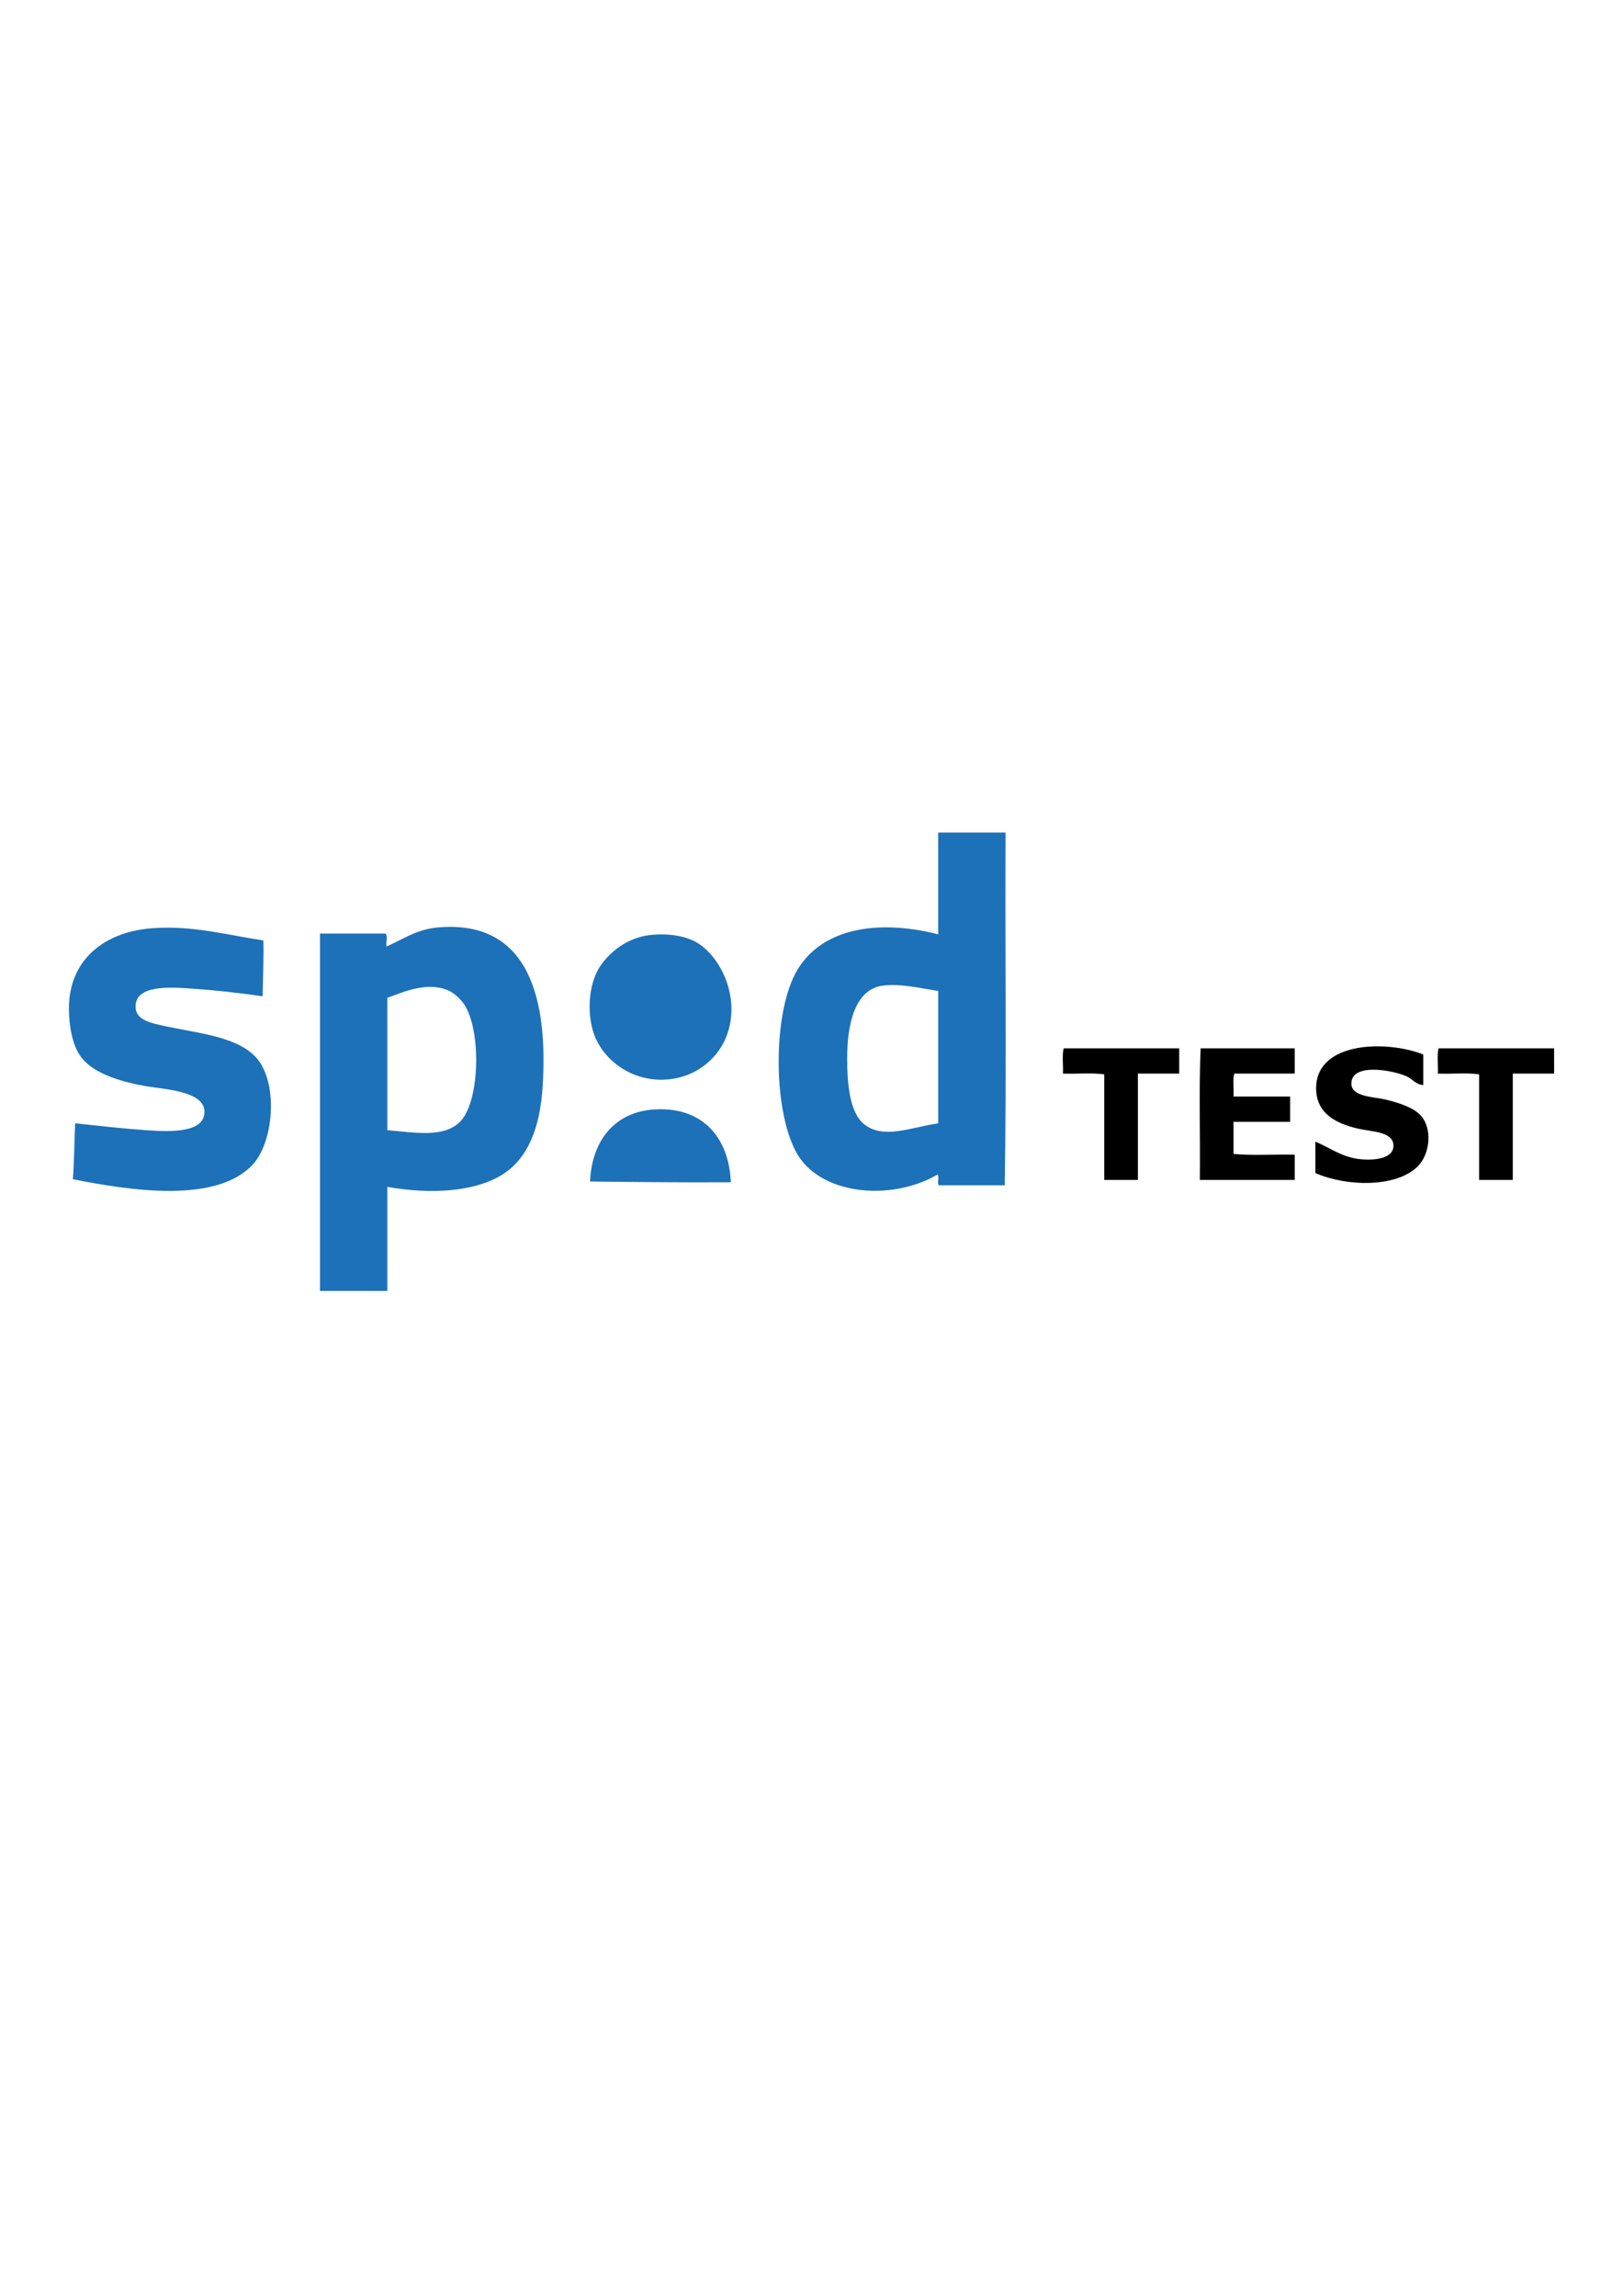 <?xml version="1.0" encoding="utf-8"?>
<!-- Generator: Adobe Illustrator 15.0.0, SVG Export Plug-In . SVG Version: 6.00 Build 0)  -->
<!DOCTYPE svg PUBLIC "-//W3C//DTD SVG 1.1//EN" "http://www.w3.org/Graphics/SVG/1.1/DTD/svg11.dtd">
<svg version="1.1" id="Layer_1" xmlns="http://www.w3.org/2000/svg" xmlns:xlink="http://www.w3.org/1999/xlink" x="0px" y="0px"
	 width="595.28px" height="841.89px" viewBox="0 0 595.28 841.89" enable-background="new 0 0 595.28 841.89" xml:space="preserve">
<path fill-rule="evenodd" clip-rule="evenodd" fill="#1D71B8" d="M344.109,305.3c8.231,0,16.463,0,24.695,0
	c-0.187,43.029,0.374,86.806-0.281,129.367c-8.044,0-16.088,0-24.133,0c-0.83-0.668,0.268-3.261-0.562-3.93
	c-17.256,10.035-43.493,7.458-51.915-8.417c-8.067-15.21-8.372-47.17-1.122-63.421c8.064-18.077,29.8-22.267,53.317-16.276
	C344.109,330.182,344.109,317.741,344.109,305.3z M323.905,361.425c-10.568,1.306-13.22,14.568-13.188,26.94
	c0.021,8.304,0.74,19.457,6.174,23.853c7.084,5.73,17.186,1.183,27.219-0.281c0-16.182,0-32.365,0-48.547
	C337.735,362.454,330.479,360.612,323.905,361.425z"/>
<path fill-rule="evenodd" clip-rule="evenodd" fill="#1D71B8" d="M142.063,435.229c0,12.721,0,25.442,0,38.163
	c-8.232,0-16.463,0-24.695,0c0-43.684,0-87.364,0-131.049c7.951,0,15.901,0,23.853,0c1.246,0.532,0.233,3.321,0.562,4.771
	c6.133-2.766,11.134-6.34,18.801-7.016c33.918-2.984,40.422,27.107,38.445,58.371c-0.935,14.772-5.24,26.828-15.715,32.832
	C173.415,436.972,158.062,438.085,142.063,435.229z M168.722,411.374c7.015-6.912,7.983-31.959,1.964-42.372
	c-1.312-2.271-3.947-4.7-5.893-5.613c-7.899-3.703-16.83,0.389-22.73,2.526c0,16.183,0,32.364,0,48.547
	C152.138,415.27,162.637,417.372,168.722,411.374z"/>
<path fill-rule="evenodd" clip-rule="evenodd" fill="#1D71B8" d="M96.602,344.868c0.149,7.072-0.169,13.675-0.281,20.485
	c-8.352-1.23-16.821-2.166-25.817-2.806c-8.189-0.584-21.292-1.509-20.766,7.015c0.28,4.527,5.808,5.608,9.541,6.455
	c12.905,2.926,28.556,3.917,35.358,12.628c7.438,9.524,5.614,30.331-1.964,38.445c-13.344,14.286-44.639,9.592-65.946,5.331
	c0.514-6.596,0.513-13.705,0.842-20.485c8.791,0.922,16.958,1.884,26.098,2.525c8.194,0.574,21.32,1.201,21.328-6.734
	c0.006-7.751-14.909-8.22-22.169-9.541c-9.683-1.764-19.374-4.91-23.572-11.226c-3.357-5.049-4.227-13.687-3.929-19.082
	c0.922-16.647,13.54-26.247,30.588-27.501C70.564,339.3,83.03,342.83,96.602,344.868z"/>
<path fill-rule="evenodd" clip-rule="evenodd" fill="#1D71B8" d="M238.315,342.904c7.174-0.826,13.513,0.471,17.398,2.806
	c8.384,5.038,16.314,20.088,10.664,34.516c-3.159,8.066-11.757,15.715-23.853,15.715c-11.884,0-21.496-7.686-24.694-16.836
	c-2.293-6.56-2.211-15.949,1.122-22.73C221.526,351.139,228.587,344.024,238.315,342.904z"/>
<path fill-rule="evenodd" clip-rule="evenodd" d="M522.023,386.681c0,3.741,0,7.483,0,11.225c-2.687-0.19-3.918-2.145-5.894-3.087
	c-4.966-2.368-20.484-5.259-20.484,2.525c0,4.921,8.229,4.852,12.627,5.895c4.764,1.127,10.033,2.913,12.629,5.612
	c4.604,4.785,3.646,14.275-0.842,18.801c-7.913,7.977-26.256,7.491-37.604,2.524c0-3.835,0-7.669,0-11.505
	c5.194,2.055,9.755,5.837,16.838,6.455c4.285,0.374,11.867,0.003,11.785-5.052c-0.082-5.108-7.636-4.977-12.908-6.174
	c-8.202-1.862-15.785-5.717-15.435-15.433C483.333,381.938,508.508,381.389,522.023,386.681z"/>
<path fill-rule="evenodd" clip-rule="evenodd" d="M432.505,384.436c0,3.087,0,6.174,0,9.26c-5.051,0-10.103,0-15.153,0
	c0,13.001,0,26.004,0,39.007c-4.116,0-8.231,0-12.347,0c0-12.91,0-25.817,0-38.726c-4.491-0.654-10.195-0.094-15.154-0.281
	c0.186-2.995-0.372-6.734,0.281-9.26C404.257,384.436,418.381,384.436,432.505,384.436z"/>
<path fill-rule="evenodd" clip-rule="evenodd" d="M474.88,384.436c0,3.087,0,6.174,0,9.26c-7.391,0-14.78,0-22.169,0
	c-0.654,2.247-0.096,5.704-0.281,8.419c6.922,0,13.844,0,20.767,0c0,3.087,0,6.173,0,9.259c-6.923,0-13.845,0-20.767,0
	c0,3.93,0,7.858,0,11.788c6.922,0.653,15.06,0.093,22.45,0.279c0,3.088,0,6.174,0,9.262c-11.6,0-23.198,0-34.798,0
	c0.188-15.996-0.374-32.74,0.28-48.267C451.868,384.436,463.374,384.436,474.88,384.436z"/>
<path fill-rule="evenodd" clip-rule="evenodd" d="M570.01,384.436c0,3.087,0,6.174,0,9.26c-5.052,0-10.103,0-15.153,0
	c0,13.001,0,26.004,0,39.007c-4.116,0-8.232,0-12.348,0c0-12.91,0-25.817,0-38.726c-4.49-0.654-10.195-0.094-15.153-0.281
	c0.186-2.995-0.372-6.734,0.28-9.26C541.761,384.436,555.885,384.436,570.01,384.436z"/>
<path fill-rule="evenodd" clip-rule="evenodd" fill="#1D71B8" d="M268.062,433.545c-17.406,0.1-34.537-0.074-51.635-0.28
	c0.604-14.911,8.977-25.287,23.011-26.379C257.145,405.508,267.343,416.614,268.062,433.545z"/>
</svg>

